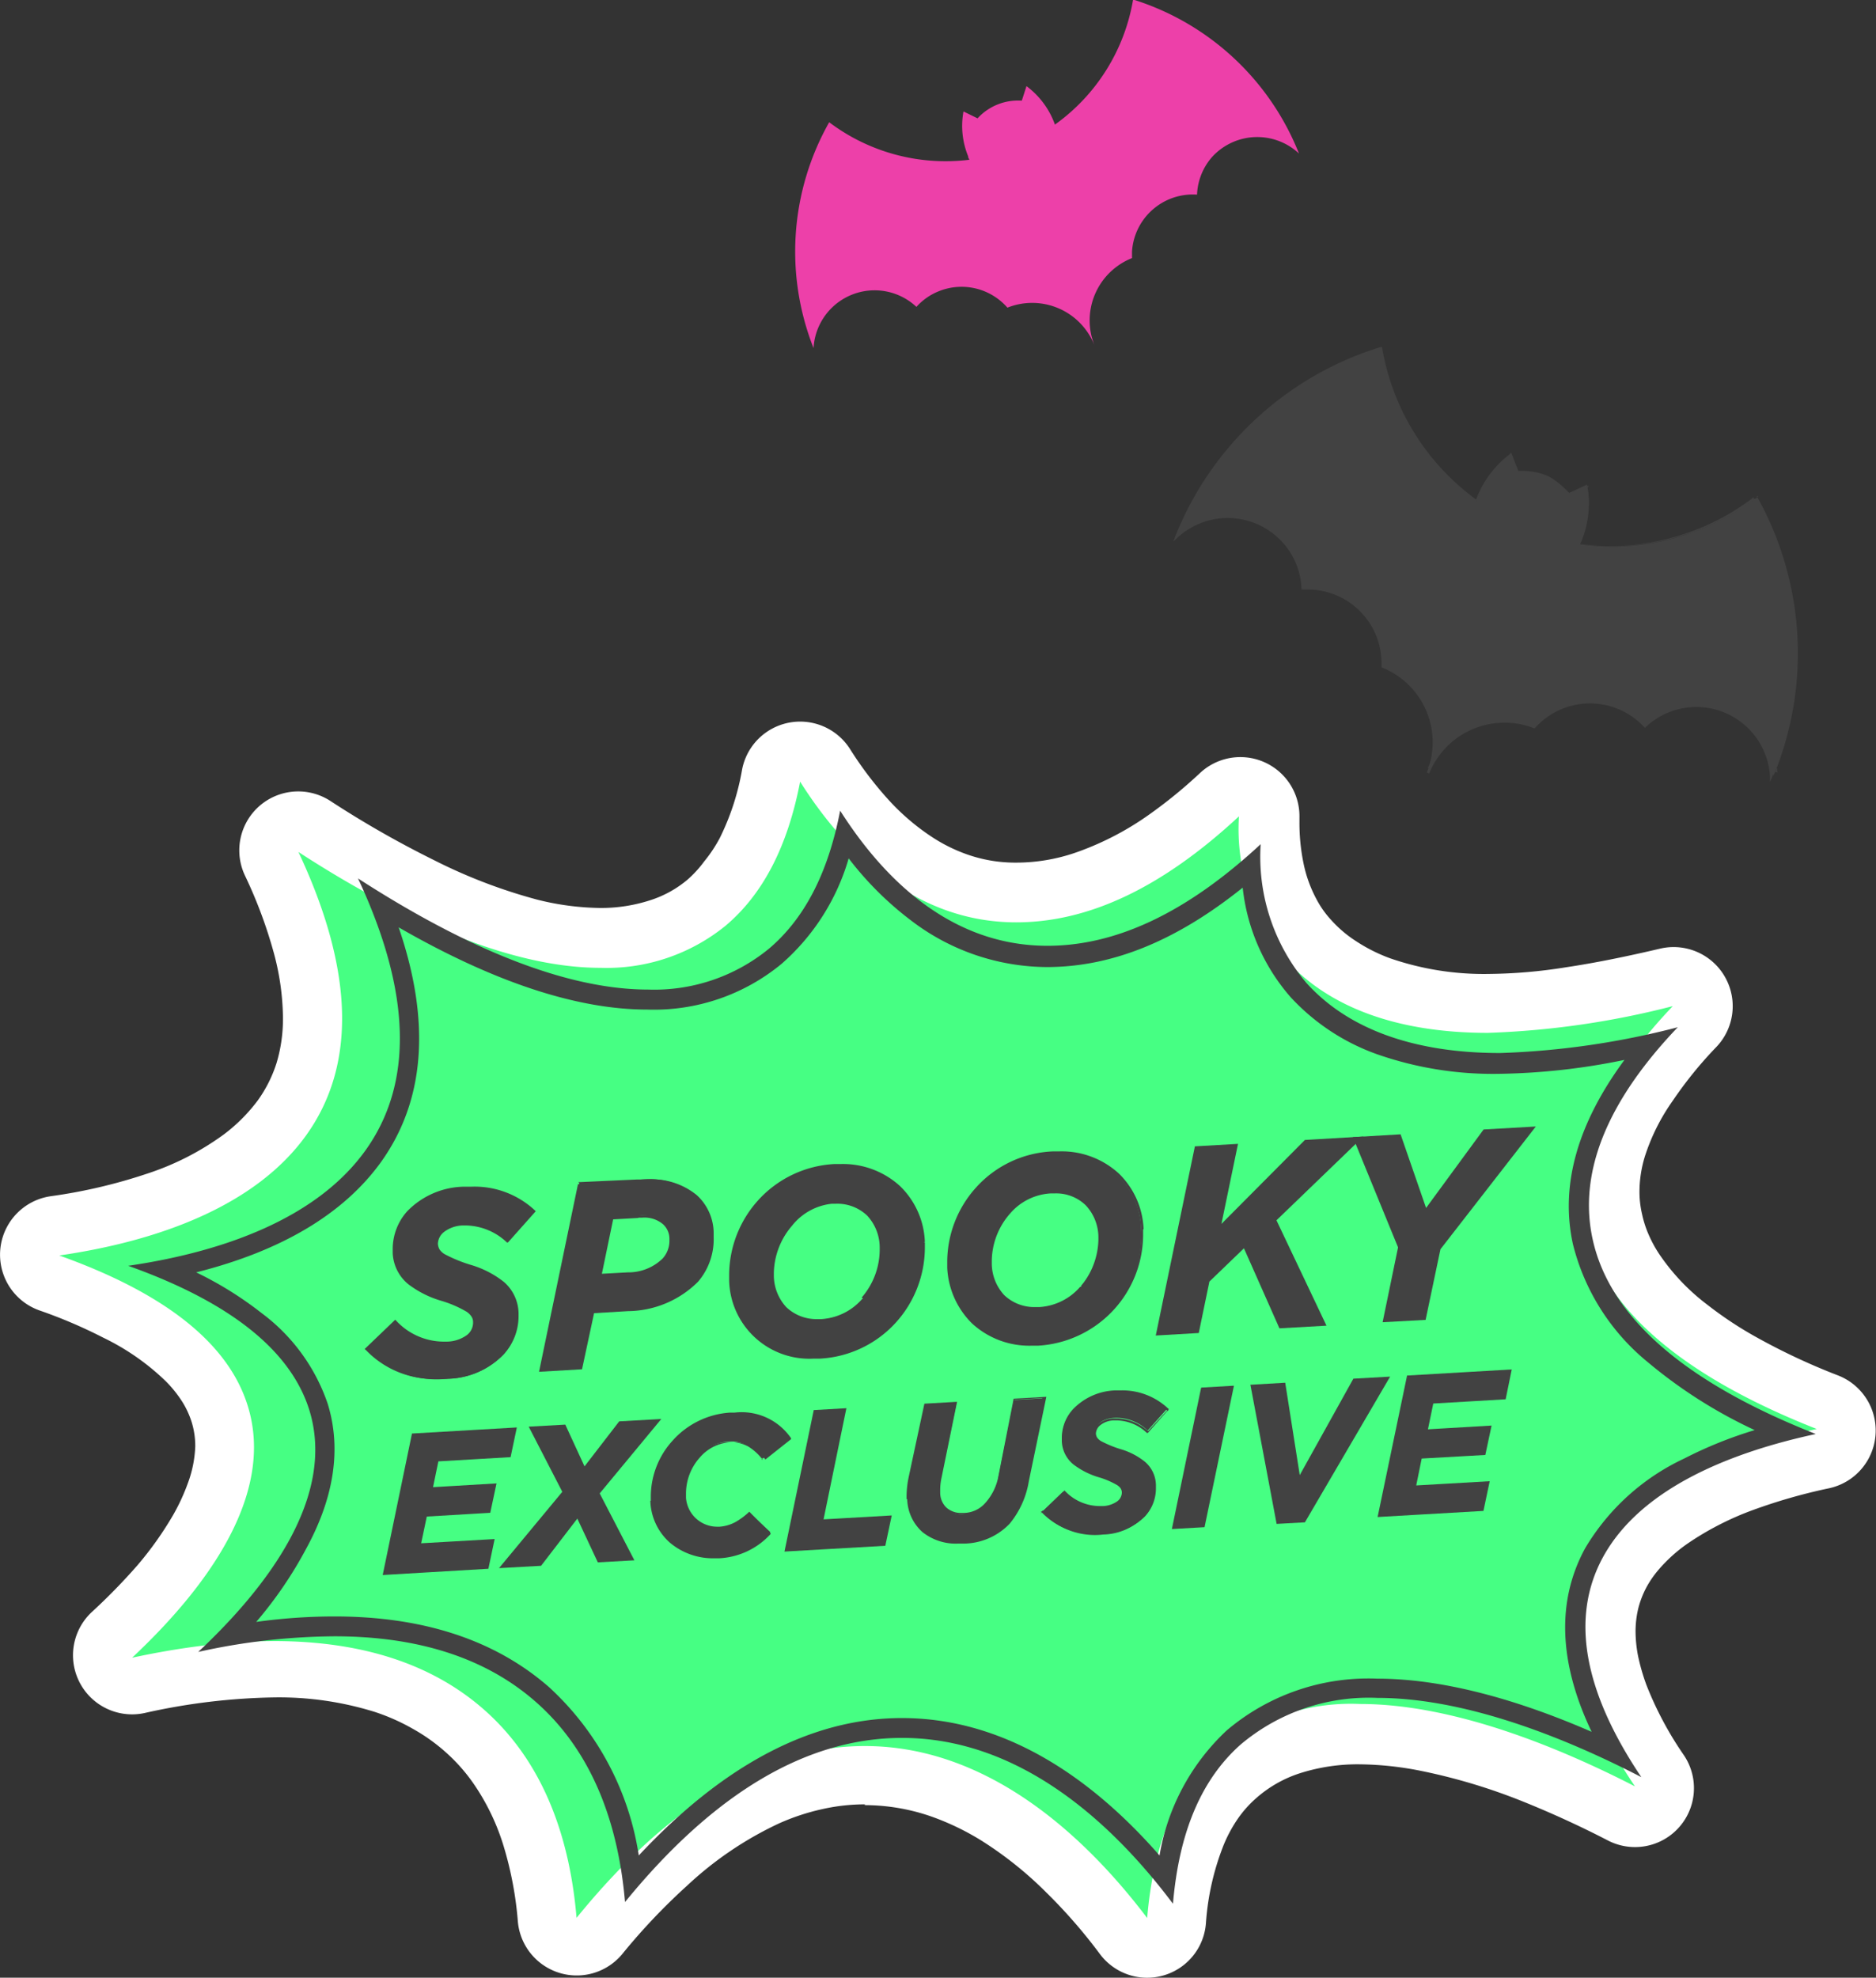 <svg id="Layer_1" data-name="Layer 1" xmlns="http://www.w3.org/2000/svg" viewBox="0 0 120 126.51"><rect x="0" y="0" width="120" height="126.51" fill="#333333" stroke="none"/><title>flag-spooky</title><g id="Layer_2" data-name="Layer 2"><g id="Layer_1-2" data-name="Layer 1-2"><path d="M55.32,111.69c8,0,14.22,5.93,18.06,11,.4-4.78,1.88-8.27,4.48-10.59A13.26,13.26,0,0,1,87,109c6.23,0,13.16,3,17.58,5.27q-5.82-8.66-2.55-14.67c2.57-4.69,8.76-7,14.18-8.19-8.75-3.45-13.75-7.81-14.87-13C100.15,73,103.48,68.07,107,64.36a54.37,54.37,0,0,1-11.83,1.71c-5.86,0-10.21-1.67-12.92-4.68a13.07,13.07,0,0,1-3-9.17C74.34,56.78,69.64,59,65,59c-6.48,0-11-4.53-13.82-9-.8,4.17-2.39,7.21-4.76,9.21a12.06,12.06,0,0,1-8,2.7c-6.31,0-13.57-3.67-19.33-7.41,3.56,7.58,3.72,13.67.46,18.17s-9.47,6.73-15.76,7.64c6.78,2.42,10.83,5.63,12.06,9.63,1.78,5.74-2.74,11.73-7.4,16.1,10.07-2.17,17.61-1,22.52,3.33,3.94,3.47,5.5,8.45,5.91,13.31C42.82,115.37,49,111.69,55.32,111.69Z" style="fill:#fff"/><path d="M55.32,111.69v3.78a13,13,0,0,1,4.4.78,16.64,16.64,0,0,1,3.06,1.49,23.84,23.84,0,0,1,4.16,3.33A33.68,33.68,0,0,1,70.36,125a3.77,3.77,0,0,0,6.78-2A16.63,16.63,0,0,1,78.28,118a9,9,0,0,1,.94-1.72A7.21,7.21,0,0,1,80.38,115h0a7.87,7.87,0,0,1,2.74-1.56,12.13,12.13,0,0,1,3.88-.58,20.88,20.88,0,0,1,4,.44,37.4,37.4,0,0,1,6.32,1.9q2.82,1.13,5.51,2.52a3.77,3.77,0,0,0,4.87-5.46,22,22,0,0,1-2.39-4.49,13.3,13.3,0,0,1-.53-1.84,8.36,8.36,0,0,1-.16-1.57,6.28,6.28,0,0,1,.18-1.5,6,6,0,0,1,.53-1.35h0a6.44,6.44,0,0,1,.73-1.06,9.73,9.73,0,0,1,1.9-1.72,18.93,18.93,0,0,1,4.15-2.13,35.52,35.52,0,0,1,4.89-1.4,3.78,3.78,0,0,0,.59-7.21,41.2,41.2,0,0,1-5.38-2.53,24,24,0,0,1-3-2,13.61,13.61,0,0,1-2.91-3,7.92,7.92,0,0,1-.81-1.41,6.84,6.84,0,0,1-.46-1.41h0a6.29,6.29,0,0,1-.16-1.44,7.76,7.76,0,0,1,.35-2.24A13.05,13.05,0,0,1,107,70.41a25.74,25.74,0,0,1,2.8-3.45,3.78,3.78,0,0,0-3.6-6.28c-2.17.51-4.19.92-6,1.19a32.73,32.73,0,0,1-4.94.43,18.39,18.39,0,0,1-6.34-1,10.5,10.5,0,0,1-2.17-1.09,7.79,7.79,0,0,1-1.61-1.37h0a6.24,6.24,0,0,1-.92-1.3,8.38,8.38,0,0,1-.84-2.32,12.79,12.79,0,0,1-.26-2.62v-.31a3.78,3.78,0,0,0-6.34-2.86,30.64,30.64,0,0,1-3.25,2.66A18.81,18.81,0,0,1,69,54.47a11.66,11.66,0,0,1-4,.71,9.26,9.26,0,0,1-3.21-.55,10.33,10.33,0,0,1-2.13-1.06,14.58,14.58,0,0,1-2.89-2.48,23.25,23.25,0,0,1-2.4-3.18,3.78,3.78,0,0,0-6.9,1.31,16,16,0,0,1-1.43,4.39,9.09,9.09,0,0,1-1,1.5A7.29,7.29,0,0,1,44,56.25h0a7,7,0,0,1-2.39,1.33,10.16,10.16,0,0,1-3.24.5h0a17.25,17.25,0,0,1-4-.53A34.09,34.09,0,0,1,27.72,55a63.84,63.84,0,0,1-6.58-3.76,3.77,3.77,0,0,0-5.47,4.77,29.65,29.65,0,0,1,1.86,5,16.43,16.43,0,0,1,.57,4.06A9.84,9.84,0,0,1,17.69,68a8.51,8.51,0,0,1-1.2,2.39h0a10.82,10.82,0,0,1-2.19,2.19,17.53,17.53,0,0,1-4.87,2.49,33.93,33.93,0,0,1-6.19,1.45,3.78,3.78,0,0,0-.73,7.3,31.57,31.57,0,0,1,4.1,1.75,15.27,15.27,0,0,1,4,2.79,7.77,7.77,0,0,1,1.07,1.34,5.65,5.65,0,0,1,.59,1.3h0a5.22,5.22,0,0,1,.22,1.52A7.55,7.55,0,0,1,12,94.92a12.92,12.92,0,0,1-.93,2,21.94,21.94,0,0,1-2.28,3.21,38.37,38.37,0,0,1-2.93,3,3.78,3.78,0,0,0,3.38,6.45,40.54,40.54,0,0,1,8.28-1,20.61,20.61,0,0,1,6.43.92,13.17,13.17,0,0,1,2.46,1.09,11.7,11.7,0,0,1,2.05,1.45h0a11.26,11.26,0,0,1,1.91,2.17,14.44,14.44,0,0,1,1.88,4,22.88,22.88,0,0,1,.87,4.64A3.78,3.78,0,0,0,39.8,125a39.59,39.59,0,0,1,4.13-4.36,22.54,22.54,0,0,1,5.9-4,14.25,14.25,0,0,1,2.79-.92,12.48,12.48,0,0,1,2.73-.3v-7.57a20.56,20.56,0,0,0-5.78.84,23.5,23.5,0,0,0-4.17,1.69,30.13,30.13,0,0,0-5.9,4A46.23,46.23,0,0,0,34,120.22l2.92,2.39,3.76-.32a28.09,28.09,0,0,0-1.9-8.28,21.53,21.53,0,0,0-2.13-4,19.35,19.35,0,0,0-3.15-3.55h0a19.44,19.44,0,0,0-3.34-2.37,21.74,21.74,0,0,0-5.88-2.25,30.24,30.24,0,0,0-6.71-.72,46.94,46.94,0,0,0-9.88,1.15l.8,3.69L11,108.72a43.87,43.87,0,0,0,3.15-3.25,28.75,28.75,0,0,0,4-5.84,18,18,0,0,0,1.31-3.4A13.81,13.81,0,0,0,20,92.5a12.79,12.79,0,0,0-.56-3.74h0a13.16,13.16,0,0,0-2-4,16.67,16.67,0,0,0-2.3-2.52,23,23,0,0,0-4.48-3.11A38,38,0,0,0,5,76.69L3.78,80.24,4.32,84A43.91,43.91,0,0,0,9.4,83a30.06,30.06,0,0,0,7.25-2.88,21.3,21.3,0,0,0,3.22-2.28,17.53,17.53,0,0,0,2.74-3h0a15.67,15.67,0,0,0,2.29-4.59,17.2,17.2,0,0,0,.76-5.14,23.7,23.7,0,0,0-.83-6,36.27,36.27,0,0,0-2.33-6.29l-3.42,1.61L17,57.6a64.79,64.79,0,0,0,10,5.43,38.6,38.6,0,0,0,5.56,1.86,25,25,0,0,0,5.77.74h0A17.39,17.39,0,0,0,44,64.76,14.71,14.71,0,0,0,48.89,62h0a15.4,15.4,0,0,0,2.17-2.25,17.89,17.89,0,0,0,2.41-4.17,25.18,25.18,0,0,0,1.45-5l-3.7-.72L48,52a31.11,31.11,0,0,0,2.79,3.77,23.78,23.78,0,0,0,2.68,2.63,19,19,0,0,0,5.11,3.13A17,17,0,0,0,65,62.75a19.22,19.22,0,0,0,4.34-.52,22.75,22.75,0,0,0,6.35-2.61A35.61,35.61,0,0,0,81.83,55l-2.57-2.78-3.77-.07v.47a19.57,19.57,0,0,0,.8,5.64,14.82,14.82,0,0,0,1.22,2.91,14.28,14.28,0,0,0,1.95,2.75h0a16,16,0,0,0,3.06,2.62,19.16,19.16,0,0,0,5.78,2.5,28,28,0,0,0,6.89.8,39.87,39.87,0,0,0,6.07-.5c2.11-.32,4.31-.77,6.62-1.31L107,64.37l-2.74-2.61a37.09,37.09,0,0,0-2.46,2.86,24.11,24.11,0,0,0-3.11,5.21,17.55,17.55,0,0,0-1,3,15.07,15.07,0,0,0-.38,3.34,14.81,14.81,0,0,0,.32,3h0a15.22,15.22,0,0,0,2.08,5,18.75,18.75,0,0,0,2.65,3.24,28.24,28.24,0,0,0,5.42,4.11,49.19,49.19,0,0,0,7,3.4l1.38-3.52-.79-3.69a44.79,44.79,0,0,0-4.55,1.2,32.71,32.71,0,0,0-3.44,1.35,22.63,22.63,0,0,0-4.87,3,17.09,17.09,0,0,0-2.12,2,14.82,14.82,0,0,0-1.74,2.49h0a13.21,13.21,0,0,0-1.63,6.47,15.51,15.51,0,0,0,.3,3,20.73,20.73,0,0,0,1.49,4.53,31.93,31.93,0,0,0,2.57,4.56l3.14-2.11,1.73-3.35a61.25,61.25,0,0,0-8.65-3.72,40,40,0,0,0-5.18-1.4,29,29,0,0,0-5.49-.58,19.44,19.44,0,0,0-6.33,1,15.38,15.38,0,0,0-5.32,3.09,15,15,0,0,0-2.31,2.6,17.75,17.75,0,0,0-2.35,4.81,26,26,0,0,0-1.09,5.66l3.77.32,3-2.27a44.61,44.61,0,0,0-3.63-4.26,30.59,30.59,0,0,0-7.44-5.71,22,22,0,0,0-4.7-1.87,19.82,19.82,0,0,0-5.31-.72Z" style="fill:#fff"/><path d="M55.32,111.69c8,0,14.22,5.93,18.06,11,.4-4.78,1.88-8.27,4.48-10.59A13.26,13.26,0,0,1,87,109c6.23,0,13.16,3,17.58,5.27q-5.82-8.66-2.55-14.67c2.57-4.69,8.76-7,14.18-8.19-8.75-3.45-13.75-7.81-14.87-13C100.15,73,103.48,68.07,107,64.36a54.37,54.37,0,0,1-11.83,1.71c-5.86,0-10.21-1.67-12.92-4.68a13.07,13.07,0,0,1-3-9.17C74.34,56.78,69.64,59,65,59c-6.48,0-11-4.53-13.82-9-.8,4.17-2.39,7.21-4.76,9.21a12.06,12.06,0,0,1-8,2.7c-6.31,0-13.57-3.67-19.33-7.41,3.56,7.58,3.72,13.67.46,18.17s-9.47,6.73-15.76,7.64c6.78,2.42,10.83,5.63,12.06,9.63,1.78,5.74-2.74,11.73-7.4,16.1,10.07-2.17,17.61-1,22.52,3.33,3.94,3.47,5.5,8.45,5.91,13.31C42.82,115.37,49,111.69,55.32,111.69Z" style="fill:#46ff83"/><path d="M54.25,54.86a20.84,20.84,0,0,0,4,4,14.4,14.4,0,0,0,8.71,3c4.17,0,8.28-1.67,12.53-5.08a12.7,12.7,0,0,0,3.06,7,13.81,13.81,0,0,0,5.57,3.67,22.46,22.46,0,0,0,7.79,1.24,42.33,42.33,0,0,0,8-.89c-3,4.07-4.12,8-3.3,11.77a14.14,14.14,0,0,0,4.8,7.57,30.8,30.8,0,0,0,6.83,4.34,26.76,26.76,0,0,0-4.51,1.82,14.52,14.52,0,0,0-6.33,5.73c-1.84,3.37-1.7,7.32.41,11.75-4.13-1.8-9.1-3.4-13.71-3.4a14,14,0,0,0-9.63,3.31,14.17,14.17,0,0,0-4.3,8c-3.86-4.42-9.44-8.79-16.48-8.79-5.78,0-11.42,3-16.83,8.79a18.36,18.36,0,0,0-5.72-10.75c-3.42-3-8-4.54-13.75-4.54a36.65,36.65,0,0,0-5,.35A26,26,0,0,0,19.62,99c1.77-3.27,2.22-6.37,1.34-9.21A12.06,12.06,0,0,0,16.74,84a22.94,22.94,0,0,0-4.19-2.61c5.44-1.37,9.39-3.72,11.78-7,2.85-3.94,3.25-9,1.17-15.07,6.08,3.5,11.41,5.26,15.9,5.26A12.82,12.82,0,0,0,50,61.65a14.2,14.2,0,0,0,4.3-6.79m-.56-3c-.77,4-2.29,6.92-4.57,8.84a11.57,11.57,0,0,1-7.72,2.6h0c-6.06,0-13-3.52-18.55-7.11,3.41,7.28,3.57,13.13.44,17.45s-9.1,6.45-15.14,7.33c6.51,2.32,10.4,5.41,11.59,9.24,1.7,5.52-2.64,11.27-7.11,15.46a41.2,41.2,0,0,1,8.71-1c5.43,0,9.74,1.42,12.91,4.22,3.78,3.34,5.28,8.11,5.68,12.78,5.71-7,11.65-10.5,17.72-10.5,7.71,0,13.64,5.69,17.33,10.61.39-4.58,1.81-7.94,4.31-10.17a12.7,12.7,0,0,1,8.76-3c6,0,12.64,2.87,16.89,5.07-3.72-5.54-4.54-10.25-2.45-14.08,2.47-4.51,8.41-6.75,13.61-7.87-8.4-3.31-13.2-7.49-14.28-12.48-1.13-5.19,2.07-10,5.45-13.54a51.53,51.53,0,0,1-11.36,1.65c-5.64,0-9.8-1.6-12.4-4.49A12.51,12.51,0,0,1,80.64,54C75.91,58.39,71.39,60.5,67,60.5c-6.23,0-10.53-4.35-13.27-8.66Z" style="fill:#424242"/><path d="M23.42,86.28l1.86-1.76a4.25,4.25,0,0,0,3.38,1.36c1-.06,1.77-.6,1.72-1.33,0-.57-.47-.89-2.08-1.43s-3-1.28-3.08-3a3.58,3.58,0,0,1,.89-2.6A5.13,5.13,0,0,1,29.66,76a5.76,5.76,0,0,1,4.51,1.49l-1.68,1.89a3.85,3.85,0,0,0-2.9-1.1c-1.08.06-1.67.71-1.64,1.3s.52.87,2.16,1.43,2.9,1.3,3,3a3.58,3.58,0,0,1-.9,2.63,5.1,5.1,0,0,1-3.54,1.55A6.17,6.17,0,0,1,23.42,86.28Z" style="fill:#424242"/><path d="M23.42,86.28l.06.06,1.85-1.76,0-.06-.06.06A4.35,4.35,0,0,0,28.38,86h.28A2.55,2.55,0,0,0,30,85.56a1.15,1.15,0,0,0,.52-.94v-.07h0a.94.94,0,0,0-.13-.43,1.46,1.46,0,0,0-.65-.53A9.56,9.56,0,0,0,28.32,83a6.25,6.25,0,0,1-2.06-1,2.54,2.54,0,0,1-1-1.89v-.22a3.42,3.42,0,0,1,.88-2.32,5,5,0,0,1,3.49-1.52l.48,0a5.47,5.47,0,0,1,4,1.49l.06-.06-.06,0-1.68,1.88.06,0,0-.06a4,4,0,0,0-2.7-1.12h-.25a2.13,2.13,0,0,0-1.26.45,1.15,1.15,0,0,0-.46.87v0h0A.84.84,0,0,0,28,80a1.49,1.49,0,0,0,.67.52c.46.2.92.38,1.4.54a6.05,6.05,0,0,1,2.06,1.06A2.55,2.55,0,0,1,33,84v.23a3.44,3.44,0,0,1-.89,2.34,5,5,0,0,1-3.48,1.52l-.56,0a5.88,5.88,0,0,1-4.62-1.86l-.06.05.06.06-.06-.06-.06,0a6,6,0,0,0,4.74,1.92,5.52,5.52,0,0,0,.57,0,5.14,5.14,0,0,0,3.59-1.58,3.59,3.59,0,0,0,.94-2.43V84a2.71,2.71,0,0,0-.94-2,6.23,6.23,0,0,0-2.12-1.09,9.19,9.19,0,0,1-1.66-.68,1,1,0,0,1-.33-.3.83.83,0,0,1-.11-.37h0v0a1,1,0,0,1,.4-.76,2.07,2.07,0,0,1,1.17-.41h.24a3.91,3.91,0,0,1,2.61,1.09l.06,0,1.78-2-.06-.06a5.65,5.65,0,0,0-4.07-1.51h-.49a5.18,5.18,0,0,0-3.61,1.58,3.62,3.62,0,0,0-.92,2.43v.23a2.72,2.72,0,0,0,1,2,6.45,6.45,0,0,0,2.11,1.06,7.28,7.28,0,0,1,1.62.7,1.14,1.14,0,0,1,.31.31.64.64,0,0,1,.1.35h0v.06a1,1,0,0,1-.45.81,2.24,2.24,0,0,1-1.2.38h-.27a4.17,4.17,0,0,1-3-1.34l-.06-.06-1.95,1.87.05.06Z" style="fill:#424242"/><path d="M37.06,75.7l3.73-.22a4.87,4.87,0,0,1,3.77,1,3.25,3.25,0,0,1,1,2.36,4.12,4.12,0,0,1-1,3.06,6.33,6.33,0,0,1-4.43,1.86l-2.23.13-.75,3.62-2.59.15Zm3.77,2.12-1.68.1-.74,3.65,1.76-.11a3.19,3.19,0,0,0,2.29-.9,1.79,1.79,0,0,0,.47-1.36,1.36,1.36,0,0,0-.45-1,2.14,2.14,0,0,0-1.65-.43Z" style="fill:#424242"/><path d="M37.06,75.7v.08l3.73-.22.63,0a4.33,4.33,0,0,1,3.08,1,3.17,3.17,0,0,1,1,2.31v.28a4,4,0,0,1-1,2.72,6.25,6.25,0,0,1-4.37,1.83l-2.29.13-.74,3.62-2.42.14,2.45-11.84h-.08v0l-.08,0-2.49,12,2.75-.16L38,84l2.17-.13a6.42,6.42,0,0,0,4.48-1.88,4.16,4.16,0,0,0,1-2.83v-.29a3.31,3.31,0,0,0-1.08-2.42,4.52,4.52,0,0,0-3.19-1c-.21,0-.42,0-.64,0L37,75.62v0Zm3.77,2.12v-.08l-1.74.1-.78,3.81,1.87-.11a3.26,3.26,0,0,0,2.34-.93A1.9,1.9,0,0,0,43,79.33v-.14a1.44,1.44,0,0,0-.48-1,2,2,0,0,0-1.42-.46h-.28v.16h.27a1.84,1.84,0,0,1,1.32.42,1.26,1.26,0,0,1,.41.89v.13a1.68,1.68,0,0,1-.43,1.17,3.13,3.13,0,0,1-2.23.89l-1.66.09L39.22,78l1.62-.09Z" style="fill:#424242"/><path d="M59.06,79.44a7,7,0,0,1-6.67,7.36,5.09,5.09,0,0,1-5.68-4.89,7,7,0,0,1,6.68-7.36A5.09,5.09,0,0,1,59.06,79.44Zm-3.85,3.65a4.87,4.87,0,0,0,1.17-3.33,2.8,2.8,0,0,0-3.17-2.82,3.85,3.85,0,0,0-2.65,1.33,4.83,4.83,0,0,0-1.17,3.32,2.8,2.8,0,0,0,3.17,2.82A3.9,3.9,0,0,0,55.21,83.09Z" style="fill:#424242"/><path d="M59.06,79.44H59c0,.12,0,.25,0,.37a7,7,0,0,1-1.77,4.61,6.93,6.93,0,0,1-4.84,2.31H52a5.17,5.17,0,0,1-3.66-1.37,5.11,5.11,0,0,1-1.54-3.47c0-.12,0-.25,0-.37a6.93,6.93,0,0,1,1.77-4.59,6.85,6.85,0,0,1,4.84-2.31l.39,0A5.26,5.26,0,0,1,57.44,76,5.12,5.12,0,0,1,59,79.44h.16a5.24,5.24,0,0,0-1.59-3.57,5.41,5.41,0,0,0-3.77-1.41h-.41a7.08,7.08,0,0,0-4.94,2.37,7.17,7.17,0,0,0-1.81,4.7c0,.13,0,.26,0,.38a5.13,5.13,0,0,0,5.36,5h.41a7.06,7.06,0,0,0,4.94-2.36,7.17,7.17,0,0,0,1.81-4.71c0-.12,0-.25,0-.38Zm-3.85,3.65.06,0A4.87,4.87,0,0,0,56.46,80v-.23a3.12,3.12,0,0,0-.84-2.09,3,3,0,0,0-2.15-.81h-.25a3.92,3.92,0,0,0-2.71,1.34,4.88,4.88,0,0,0-1.2,3.15v.23a3.13,3.13,0,0,0,.85,2.09,2.93,2.93,0,0,0,2.14.81h.26a4,4,0,0,0,2.71-1.34l-.06-.06-.06,0a3.76,3.76,0,0,1-2.61,1.29H52.3a2.79,2.79,0,0,1-2-.76,3,3,0,0,1-.8-2v-.21a4.77,4.77,0,0,1,1.16-3A3.75,3.75,0,0,1,53.22,77h.25a2.77,2.77,0,0,1,2,.76,3,3,0,0,1,.8,2V80a4.7,4.7,0,0,1-1.15,3Z" style="fill:#424242"/><path d="M73,78.63A7,7,0,0,1,66.36,86a5.08,5.08,0,0,1-5.67-4.89,7,7,0,0,1,6.66-7.37A5.09,5.09,0,0,1,73,78.63Zm-3.85,3.64A4.75,4.75,0,0,0,70.35,79a2.78,2.78,0,0,0-3.16-2.82,3.82,3.82,0,0,0-2.65,1.32,4.79,4.79,0,0,0-1.18,3.32,2.8,2.8,0,0,0,3.17,2.82A3.84,3.84,0,0,0,69.18,82.27Z" style="fill:#424242"/><path d="M73,78.63H73c0,.12,0,.25,0,.37a7,7,0,0,1-1.78,4.6,6.89,6.89,0,0,1-4.83,2.31H66a5.17,5.17,0,0,1-3.66-1.37,5.08,5.08,0,0,1-1.54-3.46c0-.12,0-.24,0-.37a7,7,0,0,1,6.6-6.91h.39a5.26,5.26,0,0,1,3.66,1.37,5.08,5.08,0,0,1,1.54,3.46h.16a5.24,5.24,0,0,0-1.59-3.57,5.41,5.41,0,0,0-3.77-1.41h-.4A7,7,0,0,0,62.4,76a7.12,7.12,0,0,0-1.81,4.71v.38a5.35,5.35,0,0,0,1.59,3.57A5.41,5.41,0,0,0,66,86.08h.4A7.13,7.13,0,0,0,73.12,79c0-.12,0-.25,0-.38Zm-3.85,3.64.06.06a4.94,4.94,0,0,0,1.2-3.15V79a3.18,3.18,0,0,0-.85-2.09,2.9,2.9,0,0,0-2.14-.81h-.26a3.9,3.9,0,0,0-2.71,1.34,4.94,4.94,0,0,0-1.2,3.15v.23a3.18,3.18,0,0,0,.85,2.09,3,3,0,0,0,2.15.81h.25a3.9,3.9,0,0,0,2.71-1.34l-.06-.06-.06,0a3.75,3.75,0,0,1-2.6,1.29h-.25a2.79,2.79,0,0,1-2-.76,3,3,0,0,1-.8-2v-.21a4.66,4.66,0,0,1,1.16-3,3.69,3.69,0,0,1,2.6-1.3h.25a2.71,2.71,0,0,1,2,.76,3,3,0,0,1,.81,2v.22a4.79,4.79,0,0,1-1.16,3Z" style="fill:#424242"/><polygon points="76.5 73.4 79.09 73.25 78 78.54 83.5 73 87 72.79 81.56 78.05 84.72 84.72 81.89 84.89 79.6 79.71 77.28 81.94 76.61 85.19 74.03 85.34 76.5 73.4" style="fill:#424242"/><polygon points="76.5 73.4 76.5 73.48 78.99 73.34 77.86 78.79 83.54 73.07 86.79 72.88 81.46 78.03 84.6 84.65 81.94 84.8 79.62 79.57 77.21 81.89 76.55 85.12 74.13 85.26 76.58 73.42 76.5 73.4 76.5 73.48 76.5 73.4 76.42 73.39 73.93 85.43 76.68 85.27 77.36 81.98 79.57 79.85 81.84 84.97 84.85 84.8 81.65 78.06 87.21 72.7 83.47 72.92 78.13 78.29 79.19 73.17 76.43 73.33 76.42 73.39 76.5 73.4" style="fill:#424242"/><polygon points="89.51 79.79 86.66 72.81 89.53 72.64 91.19 77.44 94.94 72.33 98.07 72.15 92.06 79.88 91.13 84.35 88.54 84.5 89.51 79.79" style="fill:#424242"/><polygon points="89.51 79.79 89.59 79.76 86.78 72.89 89.48 72.73 91.17 77.61 94.98 72.41 97.89 72.24 91.99 79.84 91.06 84.27 88.64 84.41 89.59 79.78 89.59 79.76 89.51 79.79 89.43 79.78 88.44 84.58 91.19 84.43 92.14 79.91 98.24 72.06 94.9 72.25 91.22 77.27 89.59 72.56 86.54 72.74 89.44 79.82 89.51 79.79 89.43 79.78 89.51 79.79" style="fill:#424242"/><polygon points="26.42 91.77 32.96 91.39 32.59 93.13 27.97 93.4 27.6 95.22 31.66 94.98 31.3 96.69 27.23 96.93 26.84 98.81 31.54 98.54 31.18 100.27 24.58 100.66 26.42 91.77" style="fill:#424242"/><polygon points="26.42 91.77 26.42 91.85 32.86 91.48 32.53 93.06 27.9 93.32 27.5 95.3 31.56 95.07 31.23 96.62 27.17 96.85 26.74 98.9 31.44 98.62 31.11 100.2 24.68 100.57 26.5 91.79 26.42 91.77 26.42 91.85 26.42 91.77 26.34 91.76 24.48 100.75 31.24 100.35 31.64 98.45 26.94 98.72 27.3 97.01 31.36 96.77 31.76 94.89 27.7 95.13 28.04 93.48 32.66 93.21 33.06 91.31 26.35 91.7 26.34 91.76 26.42 91.77" style="fill:#424242"/><polygon points="36.06 95.44 33.94 91.33 36.1 91.21 37.37 93.96 39.66 91 42.12 90.86 38.26 95.52 40.45 99.74 38.29 99.86 36.95 96.99 34.56 100.08 32.1 100.22 36.06 95.44" style="fill:#424242"/><polygon points="36.06 95.44 36.13 95.4 34.07 91.41 36.05 91.29 37.35 94.11 39.7 91.08 41.94 90.95 38.17 95.51 40.32 99.66 38.34 99.78 36.96 96.84 34.52 100 32.28 100.13 36.16 95.45 36.13 95.4 36.06 95.44 36 95.39 31.92 100.31 34.61 100.16 36.93 97.14 38.24 99.94 40.58 99.81 38.36 95.53 42.3 90.77 39.61 90.92 37.39 93.8 36.16 91.13 33.82 91.26 35.99 95.47 36.06 95.44 36 95.39 36.06 95.44" style="fill:#424242"/><path d="M41.68,96A5.23,5.23,0,0,1,43,92.23a5.37,5.37,0,0,1,3.69-1.8,3.84,3.84,0,0,1,3.61,1.66L48.79,93.3a2.45,2.45,0,0,0-2.22-1.09,2.91,2.91,0,0,0-2,1,3.52,3.52,0,0,0-.9,2.55,2,2,0,0,0,2.26,2,3.06,3.06,0,0,0,2-1L49.27,98A4.63,4.63,0,0,1,46,99.54C43.64,99.7,41.81,98.33,41.68,96Z" style="fill:#424242"/><path d="M41.68,96h.08v-.28a5.16,5.16,0,0,1,1.32-3.41,5.25,5.25,0,0,1,3.63-1.77H47a3.68,3.68,0,0,1,3.22,1.63l.06,0-.05-.07-1.51,1.21,0,.06.06,0a3.39,3.39,0,0,0-.9-.83,2.44,2.44,0,0,0-1.21-.3h-.19a3,3,0,0,0-2.06,1,3.69,3.69,0,0,0-.92,2.4v.21a2.1,2.1,0,0,0,2.12,2.08h.24a2.61,2.61,0,0,0,1.12-.31,4.77,4.77,0,0,0,.93-.69l-.06-.06,0,.06L49.2,98.1l.06-.06L49.2,98A4.57,4.57,0,0,1,46,99.49h-.33A4.1,4.1,0,0,1,43,98.55,3.58,3.58,0,0,1,41.76,96H41.6a3.71,3.71,0,0,0,1.25,2.68,4.27,4.27,0,0,0,2.84,1H46a4.76,4.76,0,0,0,3.29-1.55l0-.06L47.93,96.7l0,0a4.58,4.58,0,0,1-.9.67,2.53,2.53,0,0,1-1,.29h-.15a2,2,0,0,1-2-1.85v-.27a3.46,3.46,0,0,1,.87-2.29,2.81,2.81,0,0,1,2-1h.19a2.26,2.26,0,0,1,1.13.28,3.08,3.08,0,0,1,.84.77l.05.06,1.64-1.3,0-.06A3.83,3.83,0,0,0,47,90.36H46.7A5.39,5.39,0,0,0,43,92.18a5.32,5.32,0,0,0-1.37,3.52V96Z" style="fill:#424242"/><polygon points="52.12 90.28 54.04 90.17 52.58 97.28 56.94 97.02 56.56 98.8 50.28 99.16 52.12 90.28" style="fill:#424242"/><polygon points="52.12 90.28 52.12 90.36 53.94 90.25 52.48 97.36 56.84 97.11 56.5 98.72 50.38 99.08 52.2 90.29 52.12 90.28 52.12 90.36 52.12 90.28 52.04 90.26 50.18 99.25 56.63 98.88 57.04 96.94 52.68 97.19 54.14 90.08 52.05 90.2 52.04 90.26 52.12 90.28" style="fill:#424242"/><path d="M58.17,95.88a5.16,5.16,0,0,1,.14-1.41l.95-4.61,1.92-.11-1,4.79a3.36,3.36,0,0,0-.08.95,1.38,1.38,0,0,0,1.61,1.37,2,2,0,0,0,1.39-.64,3.49,3.49,0,0,0,.76-1.67l1-5,1.93-.11-1.1,5.29a5.6,5.6,0,0,1-1.19,2.68,4,4,0,0,1-2.92,1.25C59.6,98.76,58.28,97.74,58.17,95.88Z" style="fill:#424242"/><path d="M58.17,95.88h.08v-.23a5.66,5.66,0,0,1,.14-1.16h0l.94-4.56,1.76-.1-1,4.69.08,0-.08,0a3.29,3.29,0,0,0-.09.76v.22a1.58,1.58,0,0,0,.44,1,1.55,1.55,0,0,0,1.11.39h.14a2.06,2.06,0,0,0,1.45-.65h0a3.6,3.6,0,0,0,.77-1.71l1-5,1.76-.1-1.08,5.19h0a5.44,5.44,0,0,1-1.18,2.64,3.9,3.9,0,0,1-2.86,1.23h-.3a3.2,3.2,0,0,1-2.17-.71,2.74,2.74,0,0,1-.89-2h-.16A2.93,2.93,0,0,0,59,98a3.43,3.43,0,0,0,2.28.74h.31a4.11,4.11,0,0,0,3-1.28,5.72,5.72,0,0,0,1.22-2.71l1.12-5.4-2.09.12-1,5.08h0A3.52,3.52,0,0,1,63,96.17l.06.06L63,96.17a1.87,1.87,0,0,1-1.34.61h-.13a1.4,1.4,0,0,1-1-.35,1.33,1.33,0,0,1-.39-.94v-.2a3.55,3.55,0,0,1,.08-.73h0l1-4.89-2.09.12-1,4.67h.08l-.08,0a6.14,6.14,0,0,0-.14,1.2v.24Z" style="fill:#424242"/><path d="M66.66,96.72,68,95.42a3.16,3.16,0,0,0,2.52,1c.77,0,1.32-.43,1.28-1s-.35-.65-1.55-1.06-2.21-1-2.29-2.24a2.59,2.59,0,0,1,.67-1.93A3.86,3.86,0,0,1,71.31,89a4.29,4.29,0,0,1,3.35,1.11l-1.25,1.4a2.86,2.86,0,0,0-2.15-.81c-.82.05-1.25.52-1.23,1s.39.65,1.61,1.06,2.17,1,2.24,2.24a2.63,2.63,0,0,1-.68,2,3.74,3.74,0,0,1-2.63,1.16A4.6,4.6,0,0,1,66.66,96.72Z" style="fill:#424242"/><path d="M66.66,96.72l.06.06,1.38-1.31-.06,0-.05,0a3.27,3.27,0,0,0,2.36,1h.22a1.89,1.89,0,0,0,1-.31.85.85,0,0,0,.39-.71v0a.74.74,0,0,0-.09-.33,1.18,1.18,0,0,0-.49-.4,7.62,7.62,0,0,0-1-.41,4.64,4.64,0,0,1-1.52-.77,1.89,1.89,0,0,1-.7-1.4V92a2.57,2.57,0,0,1,.65-1.71,3.76,3.76,0,0,1,2.59-1.13h.35a4.07,4.07,0,0,1,2.94,1.1l.05-.06-.06,0-1.27,1.38.06.06,0-.06a3,3,0,0,0-2-.84h-.19a1.56,1.56,0,0,0-1,.33.89.89,0,0,0-.35.67v0a.68.68,0,0,0,.11.34,1.1,1.1,0,0,0,.51.39,9.31,9.31,0,0,0,1,.4h0a4.42,4.42,0,0,1,1.52.79A1.89,1.89,0,0,1,73.78,95v.17a2.55,2.55,0,0,1-.66,1.74A3.74,3.74,0,0,1,70.54,98h-.42a4.33,4.33,0,0,1-3.42-1.38l-.06.06.06,0-.06,0-.06,0a4.49,4.49,0,0,0,3.54,1.43h.44A3.87,3.87,0,0,0,73.24,97a2.64,2.64,0,0,0,.7-1.83V95a2,2,0,0,0-.71-1.5,4.48,4.48,0,0,0-1.58-.81h0a7.26,7.26,0,0,1-1.23-.51.83.83,0,0,1-.24-.22.57.57,0,0,1-.08-.26v0a.72.72,0,0,1,.29-.54,1.43,1.43,0,0,1,.87-.3h.18a2.87,2.87,0,0,1,1.92.8l.06,0,1.35-1.52-.06-.05a4.27,4.27,0,0,0-3-1.15h-.36a3.92,3.92,0,0,0-2.7,1.19A2.72,2.72,0,0,0,67.92,92v.17a2,2,0,0,0,.76,1.52,5,5,0,0,0,1.58.8,5.28,5.28,0,0,1,1.2.51.8.8,0,0,1,.23.22.52.52,0,0,1,.07.25v0a.71.71,0,0,1-.33.59,1.7,1.7,0,0,1-.88.28h-.2a3.08,3.08,0,0,1-2.26-1l0,0-1.49,1.42,0,.06Z" style="fill:#424242"/><polygon points="76.91 88.84 78.83 88.72 76.99 97.61 75.06 97.72 76.91 88.84" style="fill:#424242"/><polygon points="76.91 88.84 76.91 88.92 78.73 88.81 76.92 97.53 75.16 97.64 76.98 88.85 76.91 88.84 76.91 88.92 76.91 88.84 76.82 88.82 74.96 97.81 77.05 97.69 78.93 88.64 76.84 88.76 76.82 88.82 76.91 88.84" style="fill:#424242"/><polygon points="80.08 88.65 82.14 88.53 83.1 94.59 86.62 88.27 88.78 88.15 83.43 97.3 81.73 97.4 80.08 88.65" style="fill:#424242"/><polygon points="80.08 88.65 80.08 88.73 82.07 88.62 83.05 94.84 86.67 88.35 88.63 88.23 83.38 97.22 81.79 97.31 80.16 88.64 80.08 88.65 80.08 88.73 80.08 88.65 80 88.67 81.66 97.48 83.47 97.38 88.92 88.06 86.57 88.19 83.14 94.36 82.21 88.45 79.98 88.58 80 88.67 80.08 88.65" style="fill:#424242"/><polygon points="90.07 88.07 96.6 87.69 96.24 89.43 91.61 89.7 91.24 91.51 95.31 91.28 94.94 92.99 90.88 93.23 90.49 95.11 95.19 94.83 94.83 96.57 88.23 96.96 90.07 88.07" style="fill:#424242"/><polygon points="90.07 88.07 90.07 88.15 96.5 87.78 96.17 89.35 91.55 89.62 91.14 91.6 95.21 91.36 94.88 92.92 90.81 93.15 90.39 95.19 95.09 94.92 94.76 96.5 88.33 96.87 90.14 88.09 90.07 88.07 90.07 88.15 90.07 88.07 89.99 88.06 88.12 97.04 94.89 96.65 95.29 94.75 90.59 95.02 90.94 93.3 95.01 93.07 95.41 91.19 91.34 91.43 91.68 89.78 96.31 89.51 96.7 87.6 90 87.99 89.99 88.06 90.07 88.07" style="fill:#424242"/><path d="M96.65,29.07l0-.07a6.42,6.42,0,0,0-2.19,2.85h0s0,0,0,0l.08,0-.08,0v0h0a1.46,1.46,0,0,0-.07.19l.07,0,0-.06a15.15,15.15,0,0,1-6.06-9.79V22.2l-.09,0A20.69,20.69,0,0,0,75.17,34.33h0v0l-.12.32.25-.24a4.73,4.73,0,0,1,6.68.22,4.66,4.66,0,0,1,1.27,3v.08h.4a4.72,4.72,0,0,1,4.72,4.71v.27l0,0,0,0a5.15,5.15,0,0,1,3.13,6,6.18,6.18,0,0,1-.23.73l.15.06a5.18,5.18,0,0,1,4.82-3.25h.1a4.93,4.93,0,0,1,1.82.37h0l0,0,0,0,0,0a4.72,4.72,0,0,1,7-.1l.06.06.06-.06a4.72,4.72,0,0,1,7.94,3.19l0,.34.14-.34h0a20.67,20.67,0,0,0-1.18-17.81l0-.08-.07.06a15.07,15.07,0,0,1-11.14,2.92v.08l.07,0,.09-.19h0v0h0v0l-.07,0,.07,0a7.06,7.06,0,0,0,.49-2.48,5.68,5.68,0,0,0-.11-1.09l0-.1-1.2.56,0,.08.06-.06A4.28,4.28,0,0,0,99,30.44a4.34,4.34,0,0,0-1.63-.32h-.3v.08l.08,0-.48-1.24-.09.06,0,.07-.08,0,.47,1.19h.34a4.35,4.35,0,0,1,3.13,1.37l0,.05,1.16-.55,0-.07-.08,0a5.27,5.27,0,0,1,.11,1,7,7,0,0,1-.47,2.43h0l0,0,.08,0-.08,0v0h0a1.42,1.42,0,0,1-.08.18l0,.1.1,0a15.25,15.25,0,0,0,11.26-3l0-.06-.07,0a20.53,20.53,0,0,1,1.17,17.67l.07,0-.07,0v0l.07,0h.08a4.87,4.87,0,0,0-3.07-4.26,4.62,4.62,0,0,0-1.8-.35,5,5,0,0,0-3.35,1.31l.06.06.06,0a4.87,4.87,0,0,0-6.9-.28,4.44,4.44,0,0,0-.37.38l.06,0,0-.08-.06,0h0a5.3,5.3,0,0,0-1.88-.38h-.11a5.35,5.35,0,0,0-5,3.34l.08,0,.07,0c.09-.25.17-.5.24-.76a5.38,5.38,0,0,0-3.24-6.17h0l0,.07h.08V42.4a4.87,4.87,0,0,0-4.86-4.89h-.35v.08h.08a4.89,4.89,0,0,0-3.07-4.25,4.81,4.81,0,0,0-1.8-.35,4.89,4.89,0,0,0-3.35,1.32l0,.06.08,0v0l-.08,0,.08,0a20.5,20.5,0,0,1,13-12l0-.08-.08,0a15.24,15.24,0,0,0,6.12,9.89l.09.06,0-.1c0-.07.05-.13.07-.19l-.07,0,.07,0h0l0,0h0a6.28,6.28,0,0,1,2.13-2.78l-.05-.06-.07,0Z" style="fill:#424242"/><path d="M96.65,29.07a6.3,6.3,0,0,0-2.15,2.81s0,0,0,0v0a1.46,1.46,0,0,0-.07.19,15.12,15.12,0,0,1-6.1-9.83A20.55,20.55,0,0,0,75.25,34.35v0a4.8,4.8,0,0,1,8.08,3.22,4.79,4.79,0,0,1,5.11,4.46,3.25,3.25,0,0,1,0,.54h0a5.28,5.28,0,0,1,3.18,6.08,6.34,6.34,0,0,1-.23.74,5.27,5.27,0,0,1,6.84-2.92l0,0a4.8,4.8,0,0,1,6.77-.43l.36.35a4.81,4.81,0,0,1,8.08,3.24v0a20.57,20.57,0,0,0-1.17-17.75,15.16,15.16,0,0,1-11.19,2.94c0-.06,0-.12.08-.19V34.6a6.27,6.27,0,0,0,.37-3.53l-1.1.52a4.35,4.35,0,0,0-3.47-1.38Z" style="fill:#424242"/><path d="M65.66,5.51a5.26,5.26,0,0,1,1.76,2.3.1.1,0,0,0,0,0h0l.06.16a12.35,12.35,0,0,0,5-8A16.81,16.81,0,0,1,83.09,9.82h0a3.91,3.91,0,0,0-5.52.18,3.87,3.87,0,0,0-1,2.45,3.9,3.9,0,0,0-4.16,3.63c0,.14,0,.29,0,.43l0,0a4.29,4.29,0,0,0-2.6,4.95,6.17,6.17,0,0,0,.19.61,4.28,4.28,0,0,0-5.56-2.39h0l0,0a3.89,3.89,0,0,0-4.39-1.05,3.81,3.81,0,0,0-1.43,1,3.91,3.91,0,0,0-6.58,2.64v0a16.82,16.82,0,0,1,1-14.45A12.36,12.36,0,0,0,62,10.22c0-.05-.05-.1-.07-.16V10a5.12,5.12,0,0,1-.3-2.87l.9.44a3.51,3.51,0,0,1,2.83-1.13Z" style="fill:#ed40a9"/></g></g></svg>
